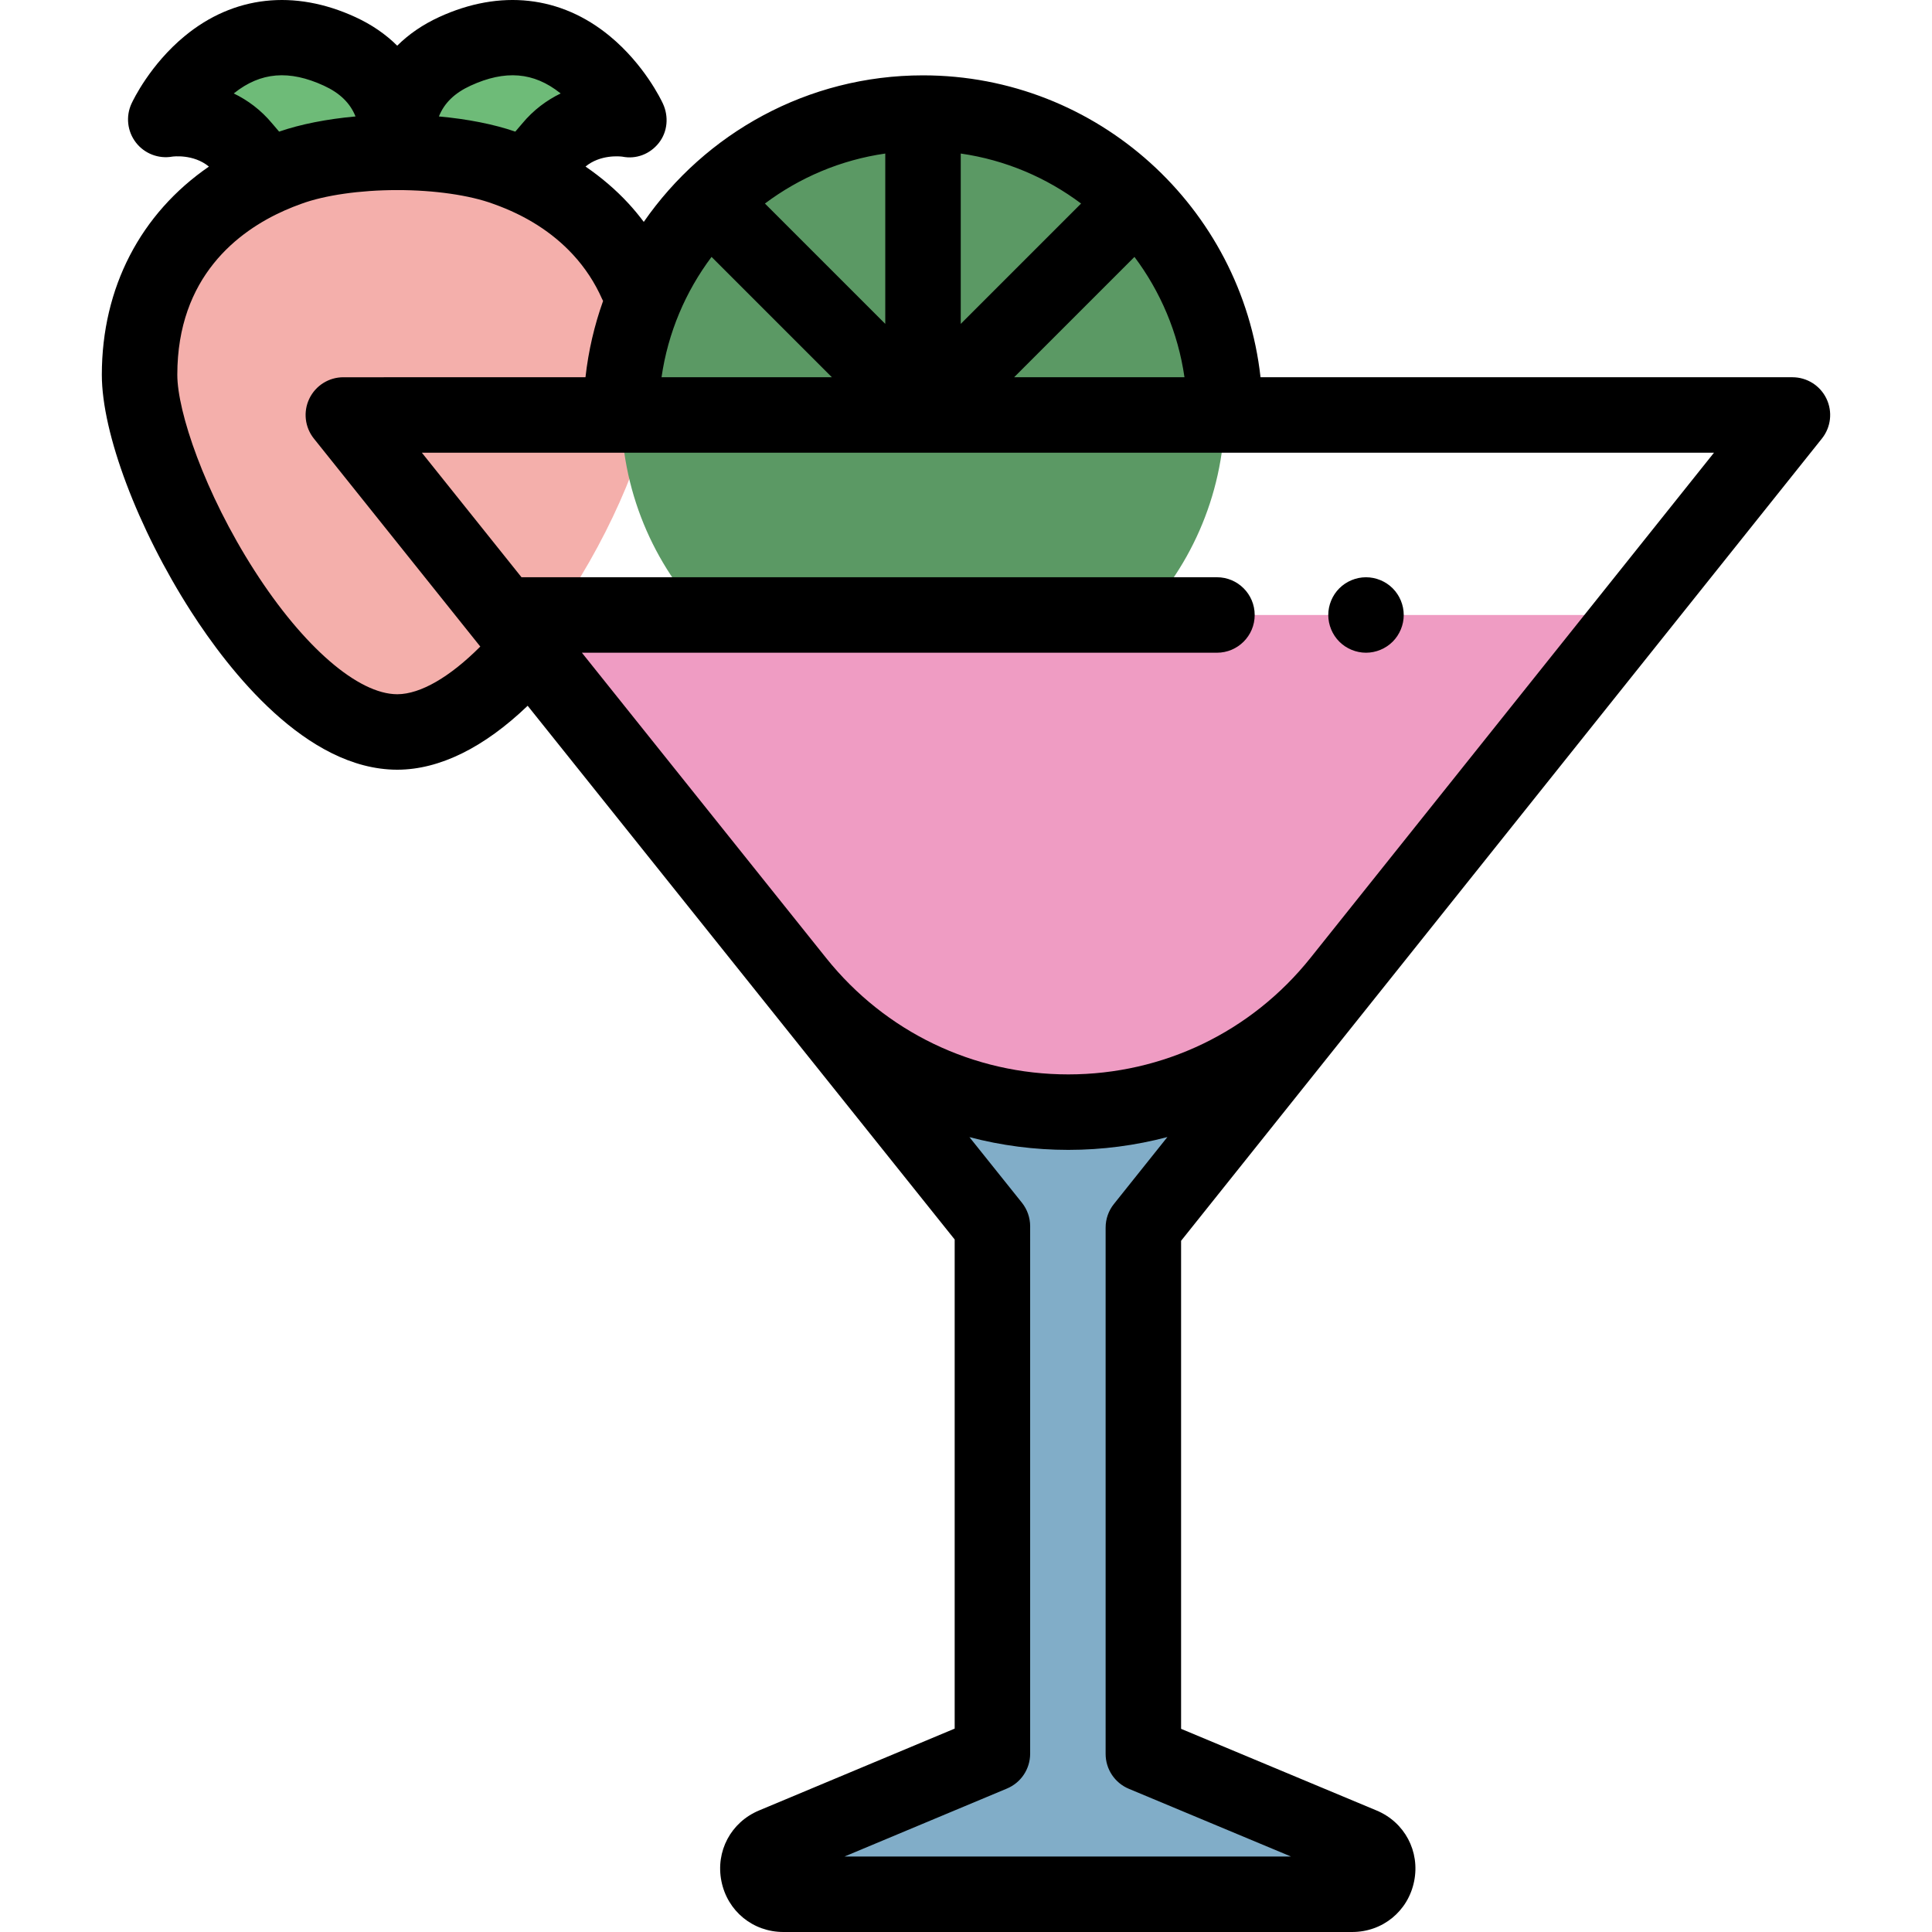 <?xml version="1.0"?>
<svg xmlns="http://www.w3.org/2000/svg" xmlns:xlink="http://www.w3.org/1999/xlink" xmlns:svgjs="http://svgjs.com/svgjs" version="1.1" width="512" height="512" x="0" y="0" viewBox="0 0 512.003 512.003" style="enable-background:new 0 0 512 512" xml:space="preserve" class=""><g>
<path xmlns="http://www.w3.org/2000/svg" style="" d="M64.469,39.152c2.493,3.009,4.739,5.443,6.848,7.423h0.185c1.591-0.7,3.218-1.353,4.886-1.945  c7.297-2.695,17.848-4.268,28.858-4.257l0,0c0.006,0,0.013,0,0.019,0s0.013,0,0.019,0l0,0c11.01-0.01,21.56,1.562,28.858,4.257  c1.659,0.589,3.277,1.238,4.861,1.934h0.223c2.106-1.978,4.348-4.409,6.836-7.411c8.049-9.715,20.539-7.494,20.539-7.494  s-14.988-32.335-46.074-18.041c-10.792,4.962-14.43,13.198-15.227,20.604l-0.071-0.011c-0.8-7.404-4.44-15.634-15.226-20.593  C58.919-0.676,43.931,31.659,43.931,31.659S56.419,29.437,64.469,39.152z" fill="#6ebb78" data-original="#a0e557" class=""/>
<path xmlns="http://www.w3.org/2000/svg" style="" d="M159.167,60.664c-6.608-7.147-15.176-12.54-25.025-16.035c-7.297-2.695-17.848-4.268-28.858-4.257  l0,0c-0.006,0-0.013,0-0.019,0s-0.013,0-0.019,0l0,0c-11.01-0.01-21.56,1.562-28.858,4.257  C53.112,52.89,36.987,71.751,36.987,99.328c0,26.711,36.063,94.598,68.259,94.653v0.001c0.006,0,0.013,0,0.019,0s0.013,0,0.019,0  v-0.001c32.196-0.054,68.259-67.942,68.259-94.653C173.545,83.419,168.177,70.411,159.167,60.664" fill="#f4afab" data-original="#fc5b5b" class=""/>
<path xmlns="http://www.w3.org/2000/svg" style="" d="M332.562,288.321h-98.881l29.324,36.651c0,0.016-0.002,0.032-0.002,0.049v139.738l-57.998,24.268  c-6.8,2.845-4.766,12.975,2.605,12.975h150.735c7.373,0,9.406-10.135,2.601-12.977l-57.942-24.205V325.324L332.562,288.321z" fill="#81adc8" data-original="#c9f3ff" class=""/>
<path xmlns="http://www.w3.org/2000/svg" style="" d="M324.593,109.225c0.002-0.251,0.019-0.498,0.019-0.75h-0.038  c-0.803-43.491-36.284-78.505-79.967-78.505s-79.164,35.014-79.967,78.505h-0.038c0,0.252,0.017,0.499,0.019,0.75  c-0.002,0.251-0.019,0.498-0.019,0.75h0.038c0.803,43.491,36.284,78.505,79.967,78.505s79.164-35.014,79.967-78.505h0.038  C324.612,109.724,324.595,109.476,324.593,109.225z" fill="#5b9964" data-original="#d8fb93" class=""/>
<path xmlns="http://www.w3.org/2000/svg" style="" d="M133.397,162.979l77.739,97.164c36.915,46.139,107.1,46.111,143.978-0.058l77.564-97.106  L133.397,162.979L133.397,162.979z" fill="#ef9cc3" data-original="#ff8392" class=""/>
<path xmlns="http://www.w3.org/2000/svg" d="M362.913,266.345c0.005-0.006,0.01-0.013,0.016-0.019c0.001-0.002,0.003-0.004,0.004-0.005l119.897-150.104  c2.398-3.002,2.864-7.114,1.198-10.578c-1.666-3.462-5.168-5.665-9.012-5.665H334.054c-4.991-44.94-43.199-80.005-89.447-80.005  c-30.633,0-57.737,15.387-74,38.833c-1.281-1.703-2.64-3.352-4.096-4.928c-3.368-3.643-7.172-6.877-11.342-9.735  c3.905-3.228,9.033-2.716,9.748-2.624c3.679,0.739,7.325-0.67,9.663-3.614c2.35-2.96,2.687-7.021,1.097-10.451  c-0.481-1.038-4.966-10.363-14.089-17.889C148.622-1.135,132.556-2.923,116.351,4.53c-4.304,1.979-8.02,4.532-11.084,7.577  c-3.064-3.044-6.779-5.598-11.084-7.577C77.976-2.922,61.911-1.134,48.945,9.562c-9.123,7.526-13.607,16.851-14.089,17.889  c-1.567,3.382-1.124,7.355,1.15,10.309c2.274,2.953,6.001,4.397,9.674,3.744c0.059-0.011,5.558-0.77,9.686,2.644  C37.316,56.567,26.987,76.161,26.987,99.328c0,15.486,9.501,40.693,23.64,62.725c10.04,15.642,30.482,41.889,54.619,41.93  c0.037,0,0.074,0,0.111,0c11.144-0.038,22.916-5.859,34.481-16.944l63.484,79.347c0.002,0.002,0.003,0.005,0.005,0.007  c0.006,0.008,0.013,0.015,0.019,0.023l49.654,62.062v129.625l-51.857,21.698c-7.452,3.118-11.547,10.829-9.957,18.749  c1.59,7.921,8.344,13.453,16.422,13.453h150.735c8.08,0,14.834-5.533,16.422-13.457c1.588-7.923-2.509-15.633-9.967-18.748  l-51.796-21.637V328.828L362.913,266.345z M347.294,253.851c-15.669,19.613-39.053,30.867-64.158,30.877c-0.012,0-0.022,0-0.034,0  c-25.094,0-48.478-11.238-64.156-30.834c-0.001-0.001-0.001-0.001-0.002-0.002l-64.737-80.914h168.299  c5.523,0,10.001-4.477,10.001-10.001c0-5.523-4.477-10.001-10.001-10.001H138.204l-26.405-33.002h342.427L347.294,253.851z   M188.569,68.081l31.894,31.894h-45.149C177.016,88.132,181.7,77.243,188.569,68.081z M254.608,40.689  c11.842,1.701,22.73,6.383,31.893,13.251l-31.893,31.892L254.608,40.689L254.608,40.689z M234.607,85.832L202.715,53.94  c9.163-6.867,20.05-11.549,31.892-13.25V85.832z M268.751,99.975l31.895-31.894c6.867,9.163,11.553,20.051,13.254,31.894H268.751z   M124.706,22.703c9.189-4.225,16.733-3.604,23.74,1.955c0.045,0.036,0.091,0.072,0.136,0.108c-3.628,1.755-7.173,4.328-10.22,8.004  c-0.623,0.751-1.218,1.444-1.801,2.111c-5.655-1.954-12.676-3.338-20.246-4.021C117.743,27.293,120.479,24.646,124.706,22.703z   M62.085,24.658c7.007-5.56,14.552-6.18,23.74-1.955c4.226,1.943,6.962,4.59,8.392,8.158c-7.569,0.683-14.591,2.067-20.247,4.021  c-0.583-0.667-1.178-1.359-1.801-2.111c-3.045-3.676-6.591-6.249-10.22-8.004C61.995,24.73,62.04,24.694,62.085,24.658z   M105.34,183.98c-0.031-0.001-0.061-0.002-0.089,0c-10.371-0.028-24.849-12.568-37.79-32.731  c-13.297-20.717-20.472-42.213-20.472-51.92c0-26.021,16.199-38.114,28.39-43.532c0.017-0.007,0.033-0.015,0.05-0.022  c1.509-0.669,2.959-1.241,4.305-1.719c0.04-0.014,0.08-0.028,0.12-0.043c6.172-2.28,15.621-3.638,25.32-3.638  c0.004,0,0.007,0,0.011,0c0.037,0,0.073-0.003,0.11,0c9.749-0.01,19.191,1.351,25.384,3.638c0.04,0.015,0.08,0.029,0.12,0.044  c8.531,3.027,15.605,7.535,21.026,13.4c3.217,3.479,5.813,7.426,7.717,11.733c0.086,0.196,0.188,0.379,0.285,0.566  c-2.301,6.436-3.888,13.208-4.667,20.221H90.991c-3.844,0-7.348,2.204-9.014,5.668c-1.665,3.464-1.197,7.577,1.205,10.58  l44.101,55.12C119.233,179.417,111.455,183.943,105.34,183.98z M342.124,491.999h-118.32l43.058-18.016  c3.719-1.556,6.14-5.193,6.14-9.226V325.186c0.001-0.073,0.002-0.145,0.002-0.214c0-2.271-0.773-4.474-2.191-6.247l-13.901-17.374  c8.437,2.222,17.224,3.381,26.19,3.381c0.013,0,0.029,0,0.042,0c8.98-0.004,17.78-1.17,26.228-3.402l-14.182,17.755  c-1.416,1.772-2.187,3.973-2.187,6.241V464.82c0,4.034,2.423,7.672,6.146,9.228L342.124,491.999z" fill="#000000" data-original="#000000" style="" class=""/>
<path xmlns="http://www.w3.org/2000/svg" d="M362.008,172.979c2.63,0,5.21-1.07,7.07-2.93c1.86-1.86,2.93-4.44,2.93-7.07c0-2.63-1.07-5.21-2.93-7.07  c-1.86-1.86-4.44-2.93-7.07-2.93c-2.63,0-5.21,1.07-7.07,2.93s-2.93,4.44-2.93,7.07c0,2.63,1.07,5.21,2.93,7.07  C356.797,171.909,359.377,172.979,362.008,172.979z" fill="#000000" data-original="#000000" style="" class=""/>
<g xmlns="http://www.w3.org/2000/svg">
</g>
<g xmlns="http://www.w3.org/2000/svg">
</g>
<g xmlns="http://www.w3.org/2000/svg">
</g>
<g xmlns="http://www.w3.org/2000/svg">
</g>
<g xmlns="http://www.w3.org/2000/svg">
</g>
<g xmlns="http://www.w3.org/2000/svg">
</g>
<g xmlns="http://www.w3.org/2000/svg">
</g>
<g xmlns="http://www.w3.org/2000/svg">
</g>
<g xmlns="http://www.w3.org/2000/svg">
</g>
<g xmlns="http://www.w3.org/2000/svg">
</g>
<g xmlns="http://www.w3.org/2000/svg">
</g>
<g xmlns="http://www.w3.org/2000/svg">
</g>
<g xmlns="http://www.w3.org/2000/svg">
</g>
<g xmlns="http://www.w3.org/2000/svg">
</g>
<g xmlns="http://www.w3.org/2000/svg">
</g>
</g></svg>
